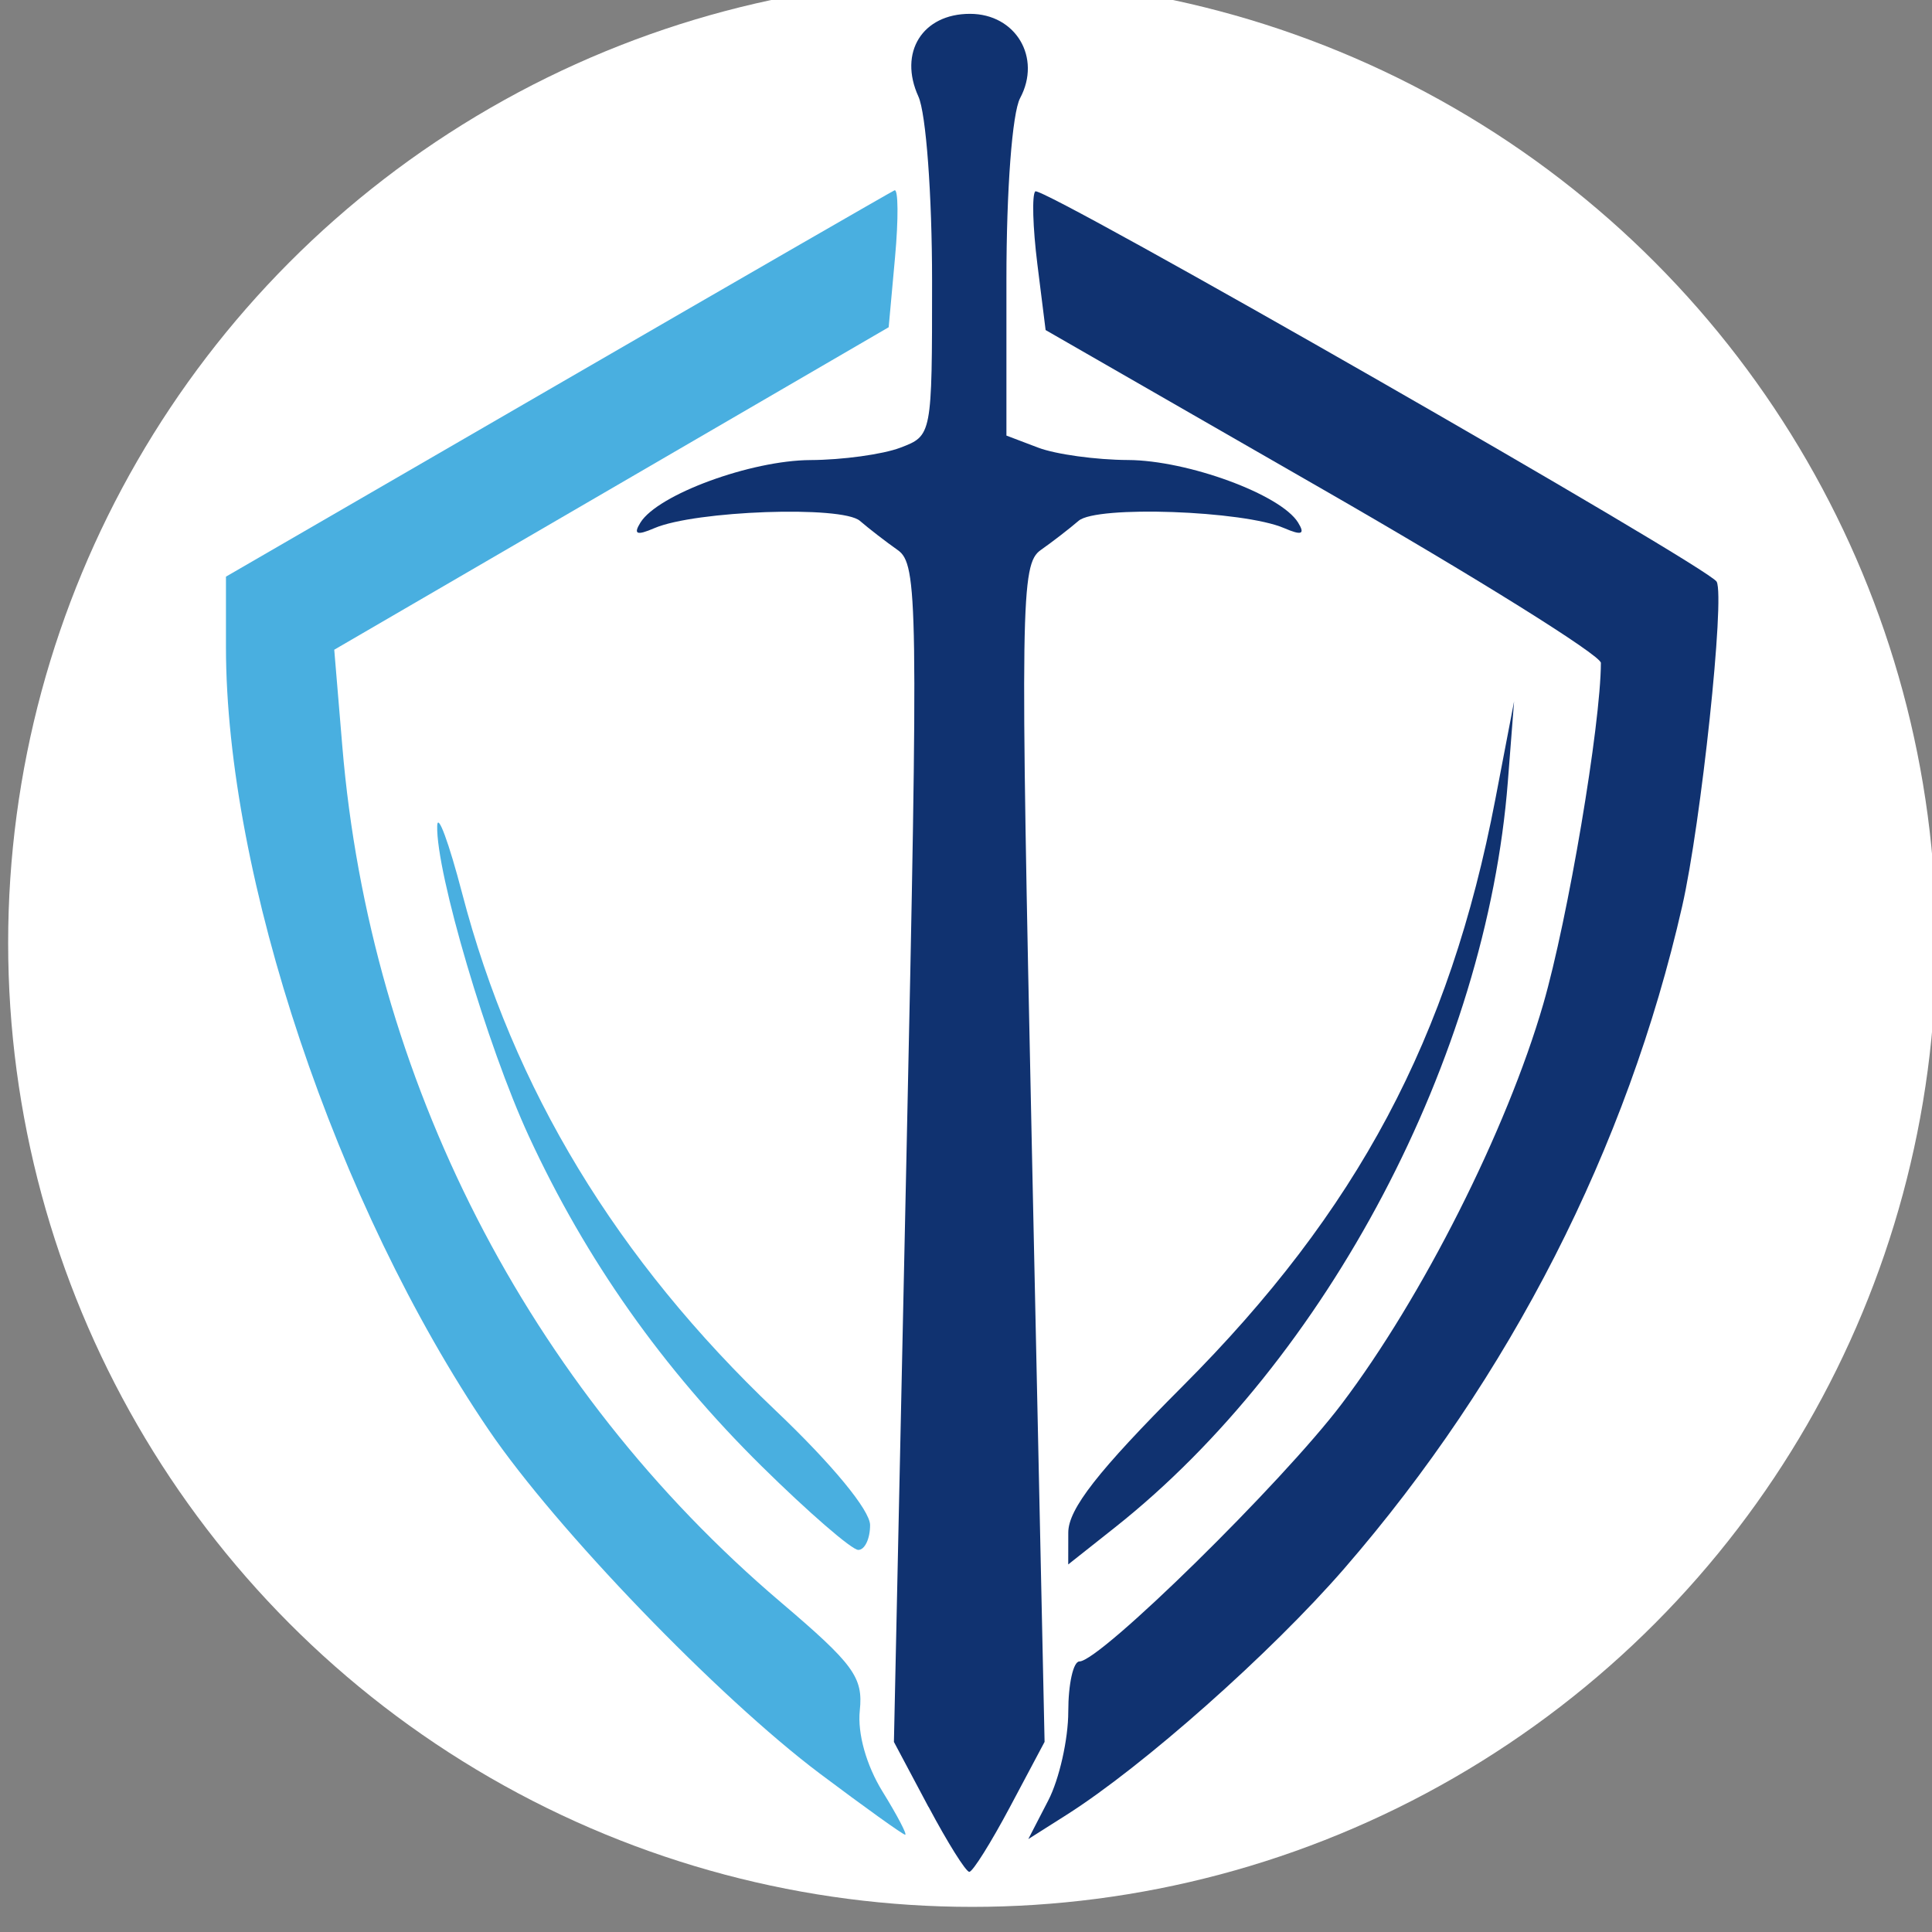 <?xml version="1.0" encoding="UTF-8" standalone="no"?>
<!-- Created with Inkscape (http://www.inkscape.org/) -->

<svg
   width="8.088mm"
   height="8.088mm"
   viewBox="0 0 8.088 8.088"
   version="1.1"
   id="svg5"
   xml:space="preserve"
   inkscape:version="1.2.1 (9c6d41e410, 2022-07-14, custom)"
   sodipodi:docname="SWORD LOGO.svg"
   xmlns:inkscape="http://www.inkscape.org/namespaces/inkscape"
   xmlns:sodipodi="http://sodipodi.sourceforge.net/DTD/sodipodi-0.dtd"
   xmlns="http://www.w3.org/2000/svg"
   xmlns:svg="http://www.w3.org/2000/svg"><rect x="0" y="0" width="8.088" height="8.088" fill="#808080" stroke="none"/><sodipodi:namedview
     id="namedview7"
     pagecolor="#ffffff"
     bordercolor="#999999"
     borderopacity="1"
     inkscape:showpageshadow="0"
     inkscape:pageopacity="0"
     inkscape:pagecheckerboard="0"
     inkscape:deskcolor="#d1d1d1"
     inkscape:document-units="mm"
     showgrid="false"
     inkscape:zoom="1.4948513"
     inkscape:cx="-199.68541"
     inkscape:cy="773.65555"
     inkscape:window-width="1920"
     inkscape:window-height="1012"
     inkscape:window-x="1280"
     inkscape:window-y="32"
     inkscape:window-maximized="1"
     inkscape:current-layer="layer1" /><defs
     id="defs2" /><g
     inkscape:label="Layer 1"
     inkscape:groupmode="layer"
     id="layer1"
     transform="translate(65.734,-230.564)"><g
       id="g3049"
       inkscape:export-filename="logo2.svg"
       inkscape:export-xdpi="96"
       inkscape:export-ydpi="96"
       transform="matrix(0.196,0,0,0.196,-49.573,188.528)"><circle
         style="fill:#ffffff;fill-opacity:1;stroke:none;stroke-width:0.765"
         id="path2461"
         cx="-61.69"
         cy="234.608"
         r="20.59" /><g
         id="g2407"
         transform="translate(48.904,87.168)"><path
           style="fill:#49afe0;fill-opacity:1;stroke-width:0.265"
           d="m -115.088,158.62 c -2.117,-2.089 -3.755,-4.409 -4.976,-7.053 -0.887,-1.921 -1.982,-5.628 -1.956,-6.623 0.008,-0.3 0.248,0.347 0.533,1.439 1.09,4.176 3.299,7.821 6.696,11.047 1.204,1.144 2.017,2.13 2.017,2.446 0,0.291 -0.113,0.53 -0.252,0.53 -0.138,0 -1.066,-0.804 -2.062,-1.786 z"
           id="path2397" /><path
           style="fill:#103270;stroke-width:0.265"
           d="m -108.541,160.036 c 0,-0.503 0.633,-1.314 2.447,-3.131 3.732,-3.74 5.699,-7.433 6.675,-12.534 l 0.4,-2.088 -0.133,1.71 c -0.457,5.887 -3.856,12.34 -8.391,15.932 l -0.999,0.791 z"
           id="path2399" /><path
           style="fill:#103270;stroke-width:0.265"
           d="m -108.968,165.756 c 0.235,-0.454 0.427,-1.308 0.427,-1.897 0,-0.589 0.107,-1.071 0.238,-1.071 0.441,0 4.324,-3.812 5.6,-5.498 1.727,-2.281 3.529,-5.855 4.307,-8.542 0.527,-1.818 1.228,-5.968 1.231,-7.288 5.3e-4,-0.161 -2.668,-1.827 -5.93,-3.701 l -5.93,-3.408 -0.177,-1.415 c -0.097,-0.778 -0.117,-1.474 -0.044,-1.547 0.137,-0.137 14.39,8.027 14.554,8.337 0.179,0.34 -0.332,5.155 -0.737,6.933 -1.173,5.156 -3.673,10.057 -7.217,14.144 -1.562,1.801 -4.297,4.226 -5.939,5.266 l -0.81,0.513 z"
           id="path2401" /><path
           style="fill:#49afe0;fill-opacity:1;stroke-width:0.265"
           d="m -113.841,165.188 c -2.179,-1.637 -5.645,-5.234 -7.08,-7.347 -3.259,-4.799 -5.611,-11.812 -5.611,-16.727 v -1.496 l 7.066,-4.092 c 3.886,-2.251 7.132,-4.122 7.213,-4.159 0.081,-0.037 0.087,0.606 0.012,1.428 l -0.136,1.496 -5.921,3.444 -5.921,3.444 0.172,2.059 c 0.593,7.111 3.961,13.688 9.362,18.282 1.564,1.33 1.766,1.607 1.691,2.317 -0.051,0.49 0.139,1.169 0.486,1.731 0.314,0.508 0.531,0.923 0.483,0.921 -0.048,-0.001 -0.865,-0.587 -1.816,-1.301 z"
           id="path2403" /><path
           style="fill:#103270;stroke-width:0.265"
           d="m -111.527,165.895 -0.738,-1.388 0.269,-12.568 c 0.253,-11.79 0.241,-12.588 -0.188,-12.889 -0.252,-0.177 -0.615,-0.458 -0.808,-0.624 -0.382,-0.33 -3.519,-0.218 -4.389,0.156 -0.378,0.163 -0.454,0.132 -0.298,-0.119 0.37,-0.598 2.357,-1.329 3.632,-1.335 0.682,-0.003 1.545,-0.122 1.918,-0.264 0.678,-0.258 0.679,-0.259 0.679,-3.559 0,-1.843 -0.129,-3.584 -0.292,-3.942 -0.429,-0.941 0.085,-1.766 1.101,-1.766 0.979,0 1.534,0.935 1.071,1.801 -0.168,0.315 -0.292,1.954 -0.292,3.876 v 3.331 l 0.679,0.258 c 0.373,0.142 1.236,0.261 1.918,0.264 1.274,0.006 3.262,0.736 3.632,1.335 0.155,0.251 0.08,0.282 -0.298,0.119 -0.871,-0.375 -4.007,-0.486 -4.389,-0.156 -0.193,0.166 -0.556,0.447 -0.808,0.624 -0.429,0.302 -0.441,1.099 -0.188,12.889 l 0.269,12.568 -0.738,1.388 c -0.406,0.763 -0.797,1.388 -0.87,1.388 -0.073,0 -0.464,-0.625 -0.87,-1.388 z"
           id="path2405" /></g></g></g></svg>
